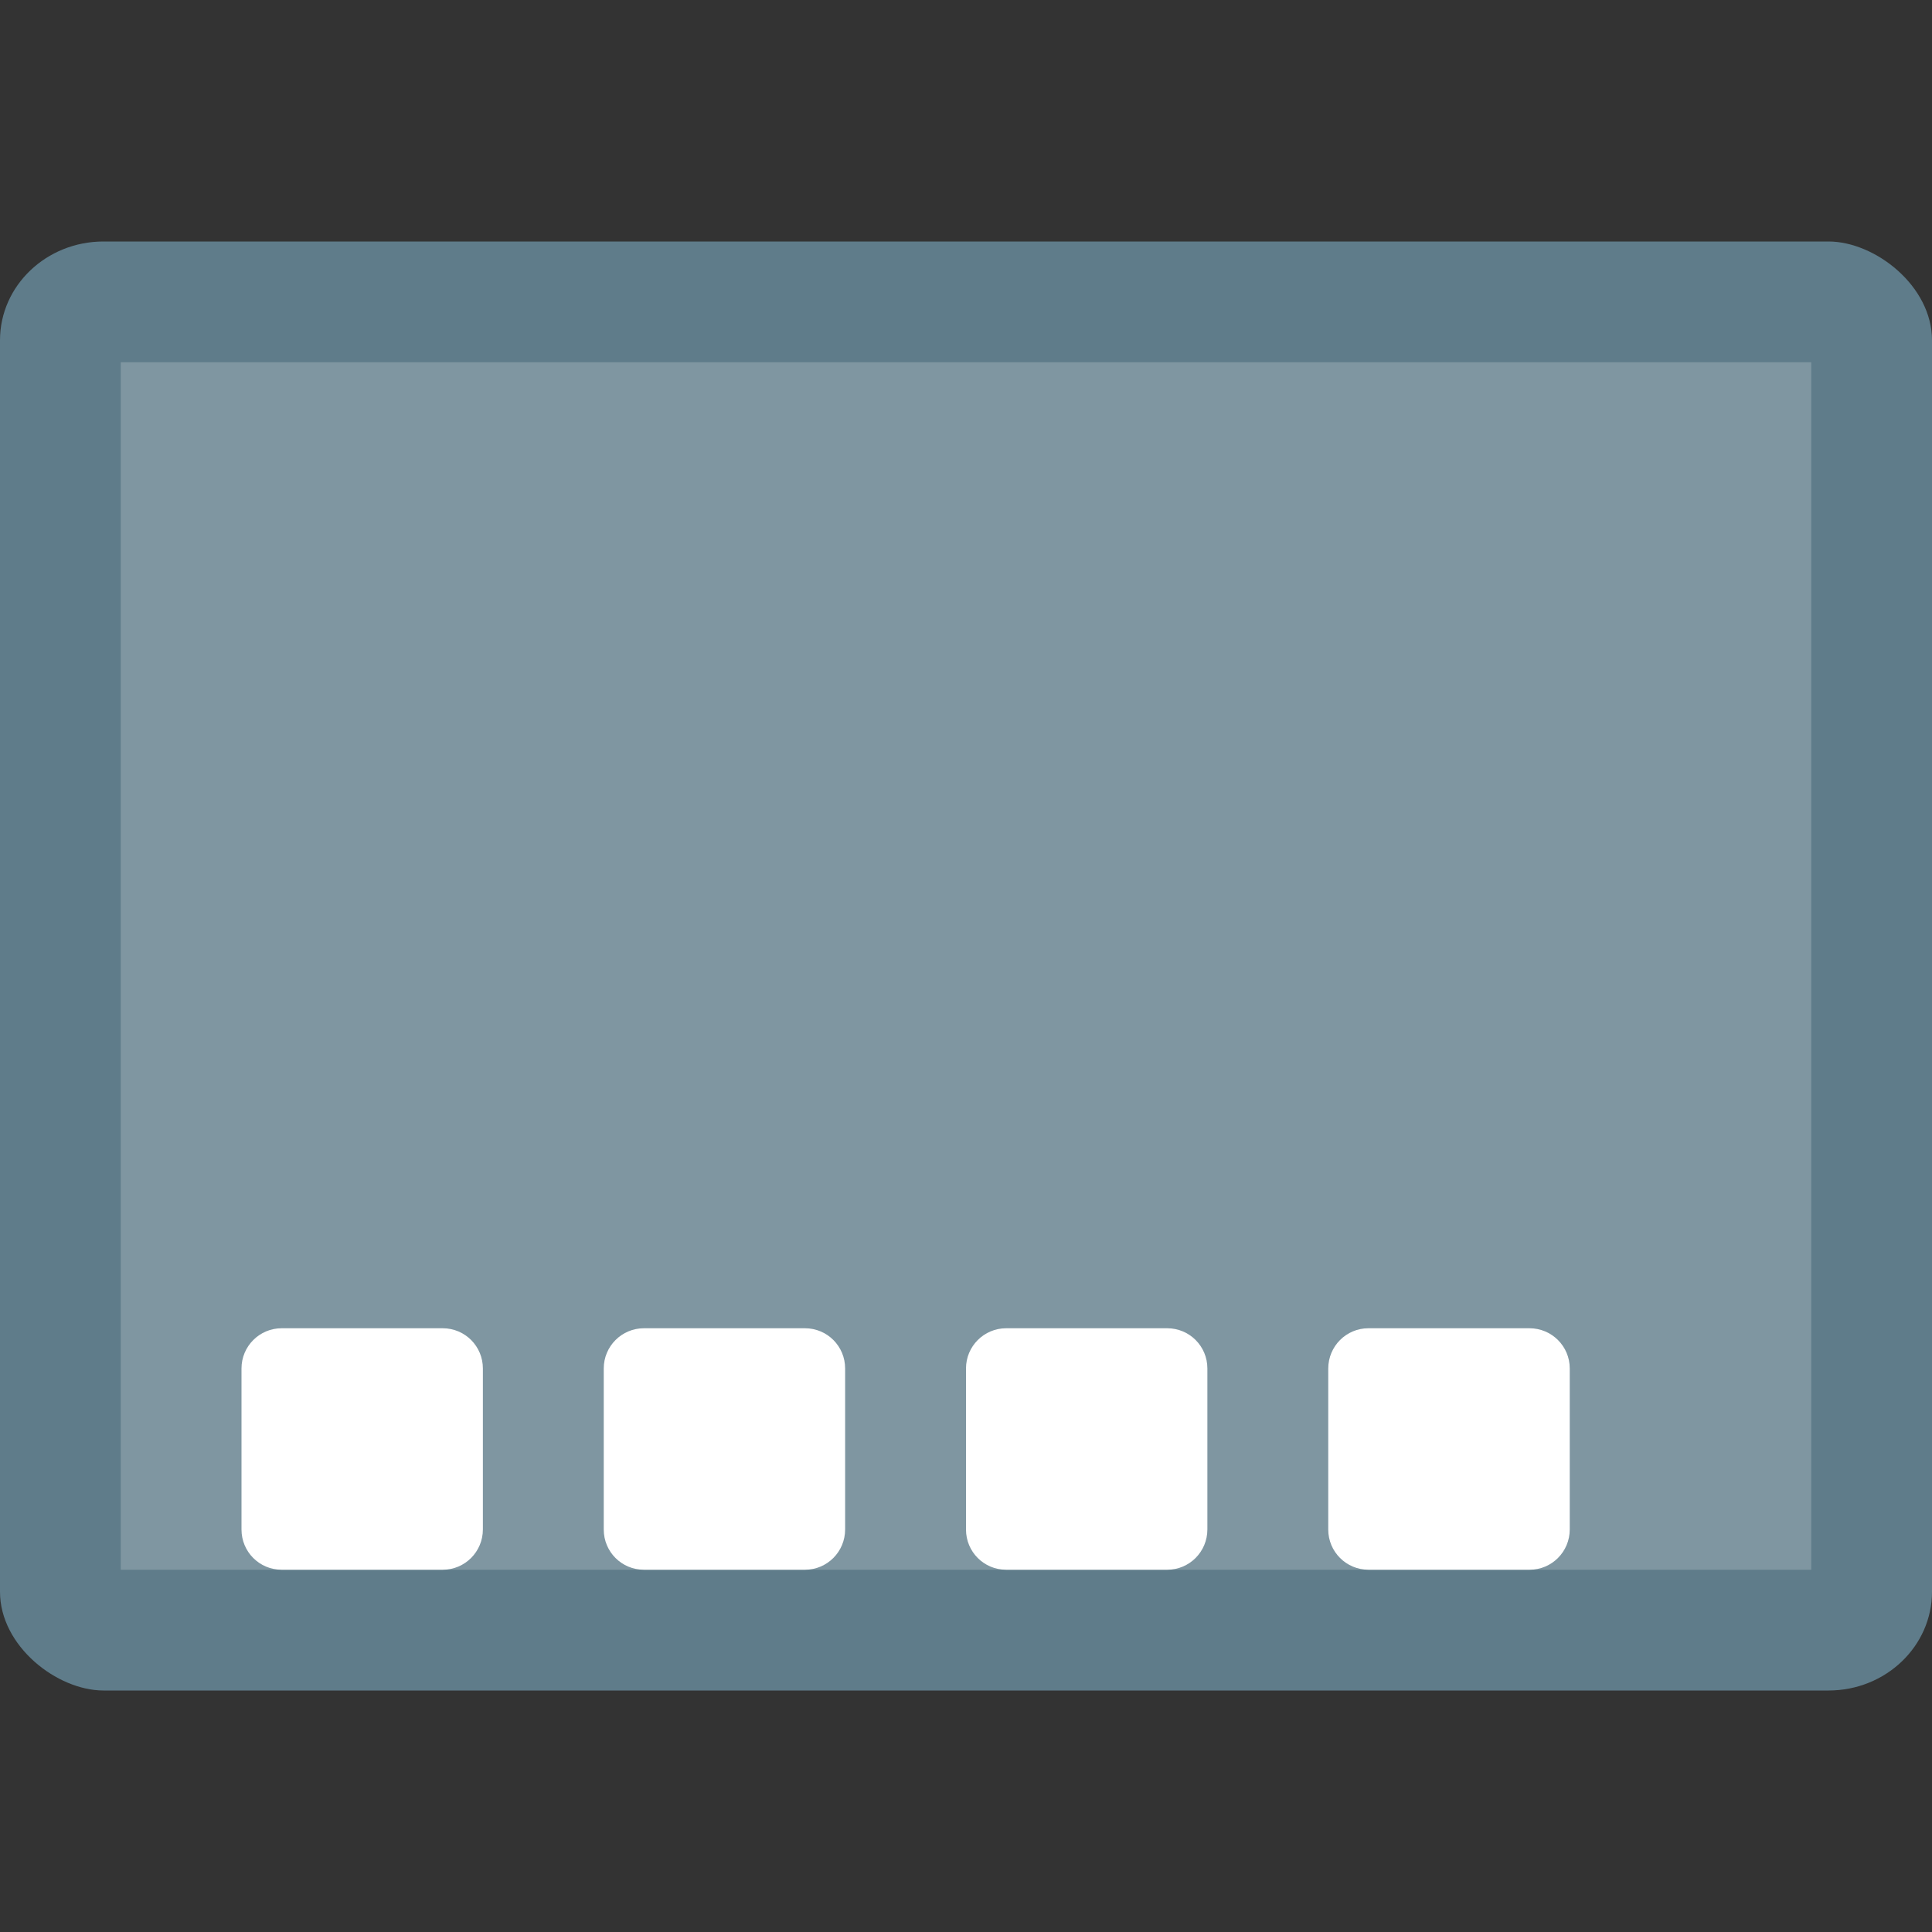 <svg xmlns="http://www.w3.org/2000/svg" width="16" height="16" version="1">
 <rect width="100%" height="100%" fill="#333333" stroke="none"/>
 <rect fill="#5f7c8a" width="12" height="16" x="-14" y="-16" rx=".818" ry=".857" transform="matrix(0,-1,-1,0,0,0)"/>
 <rect fill="#7f96a1" width="10" height="14" x="-13" y="-15" rx="0" ry="0" transform="matrix(0,-1,-1,0,0,0)"/>
 <path fill="#fff" d="m5.333 11h1.333c0.185 0 0.333 0.149 0.333 0.333v1.333c0 0.185-0.149 0.334-0.333 0.334h-1.333c-0.185 0-0.333-0.149-0.333-0.333v-1.334c0-0.184 0.149-0.333 0.333-0.333z"/>
 <path fill="#fff" d="m2.333 11h1.333c0.185 0 0.333 0.149 0.333 0.333v1.333c0 0.185-0.149 0.334-0.333 0.334h-1.333c-0.185 0-0.333-0.149-0.333-0.333v-1.334c0-0.184 0.149-0.333 0.333-0.333z"/>
 <path fill="#fff" d="m11.333 11h1.333c0.185 0 0.334 0.149 0.334 0.333v1.333c0 0.185-0.149 0.334-0.333 0.334h-1.333c-0.185 0-0.334-0.149-0.334-0.333v-1.333c0-0.185 0.149-0.334 0.333-0.334z"/>
 <path fill="#fff" d="m8.333 11h1.333c0.185 0 0.333 0.149 0.333 0.333v1.333c0 0.185-0.149 0.334-0.333 0.334h-1.333c-0.185 0-0.333-0.149-0.333-0.333v-1.334c0-0.184 0.149-0.333 0.333-0.333z"/>
</svg>
